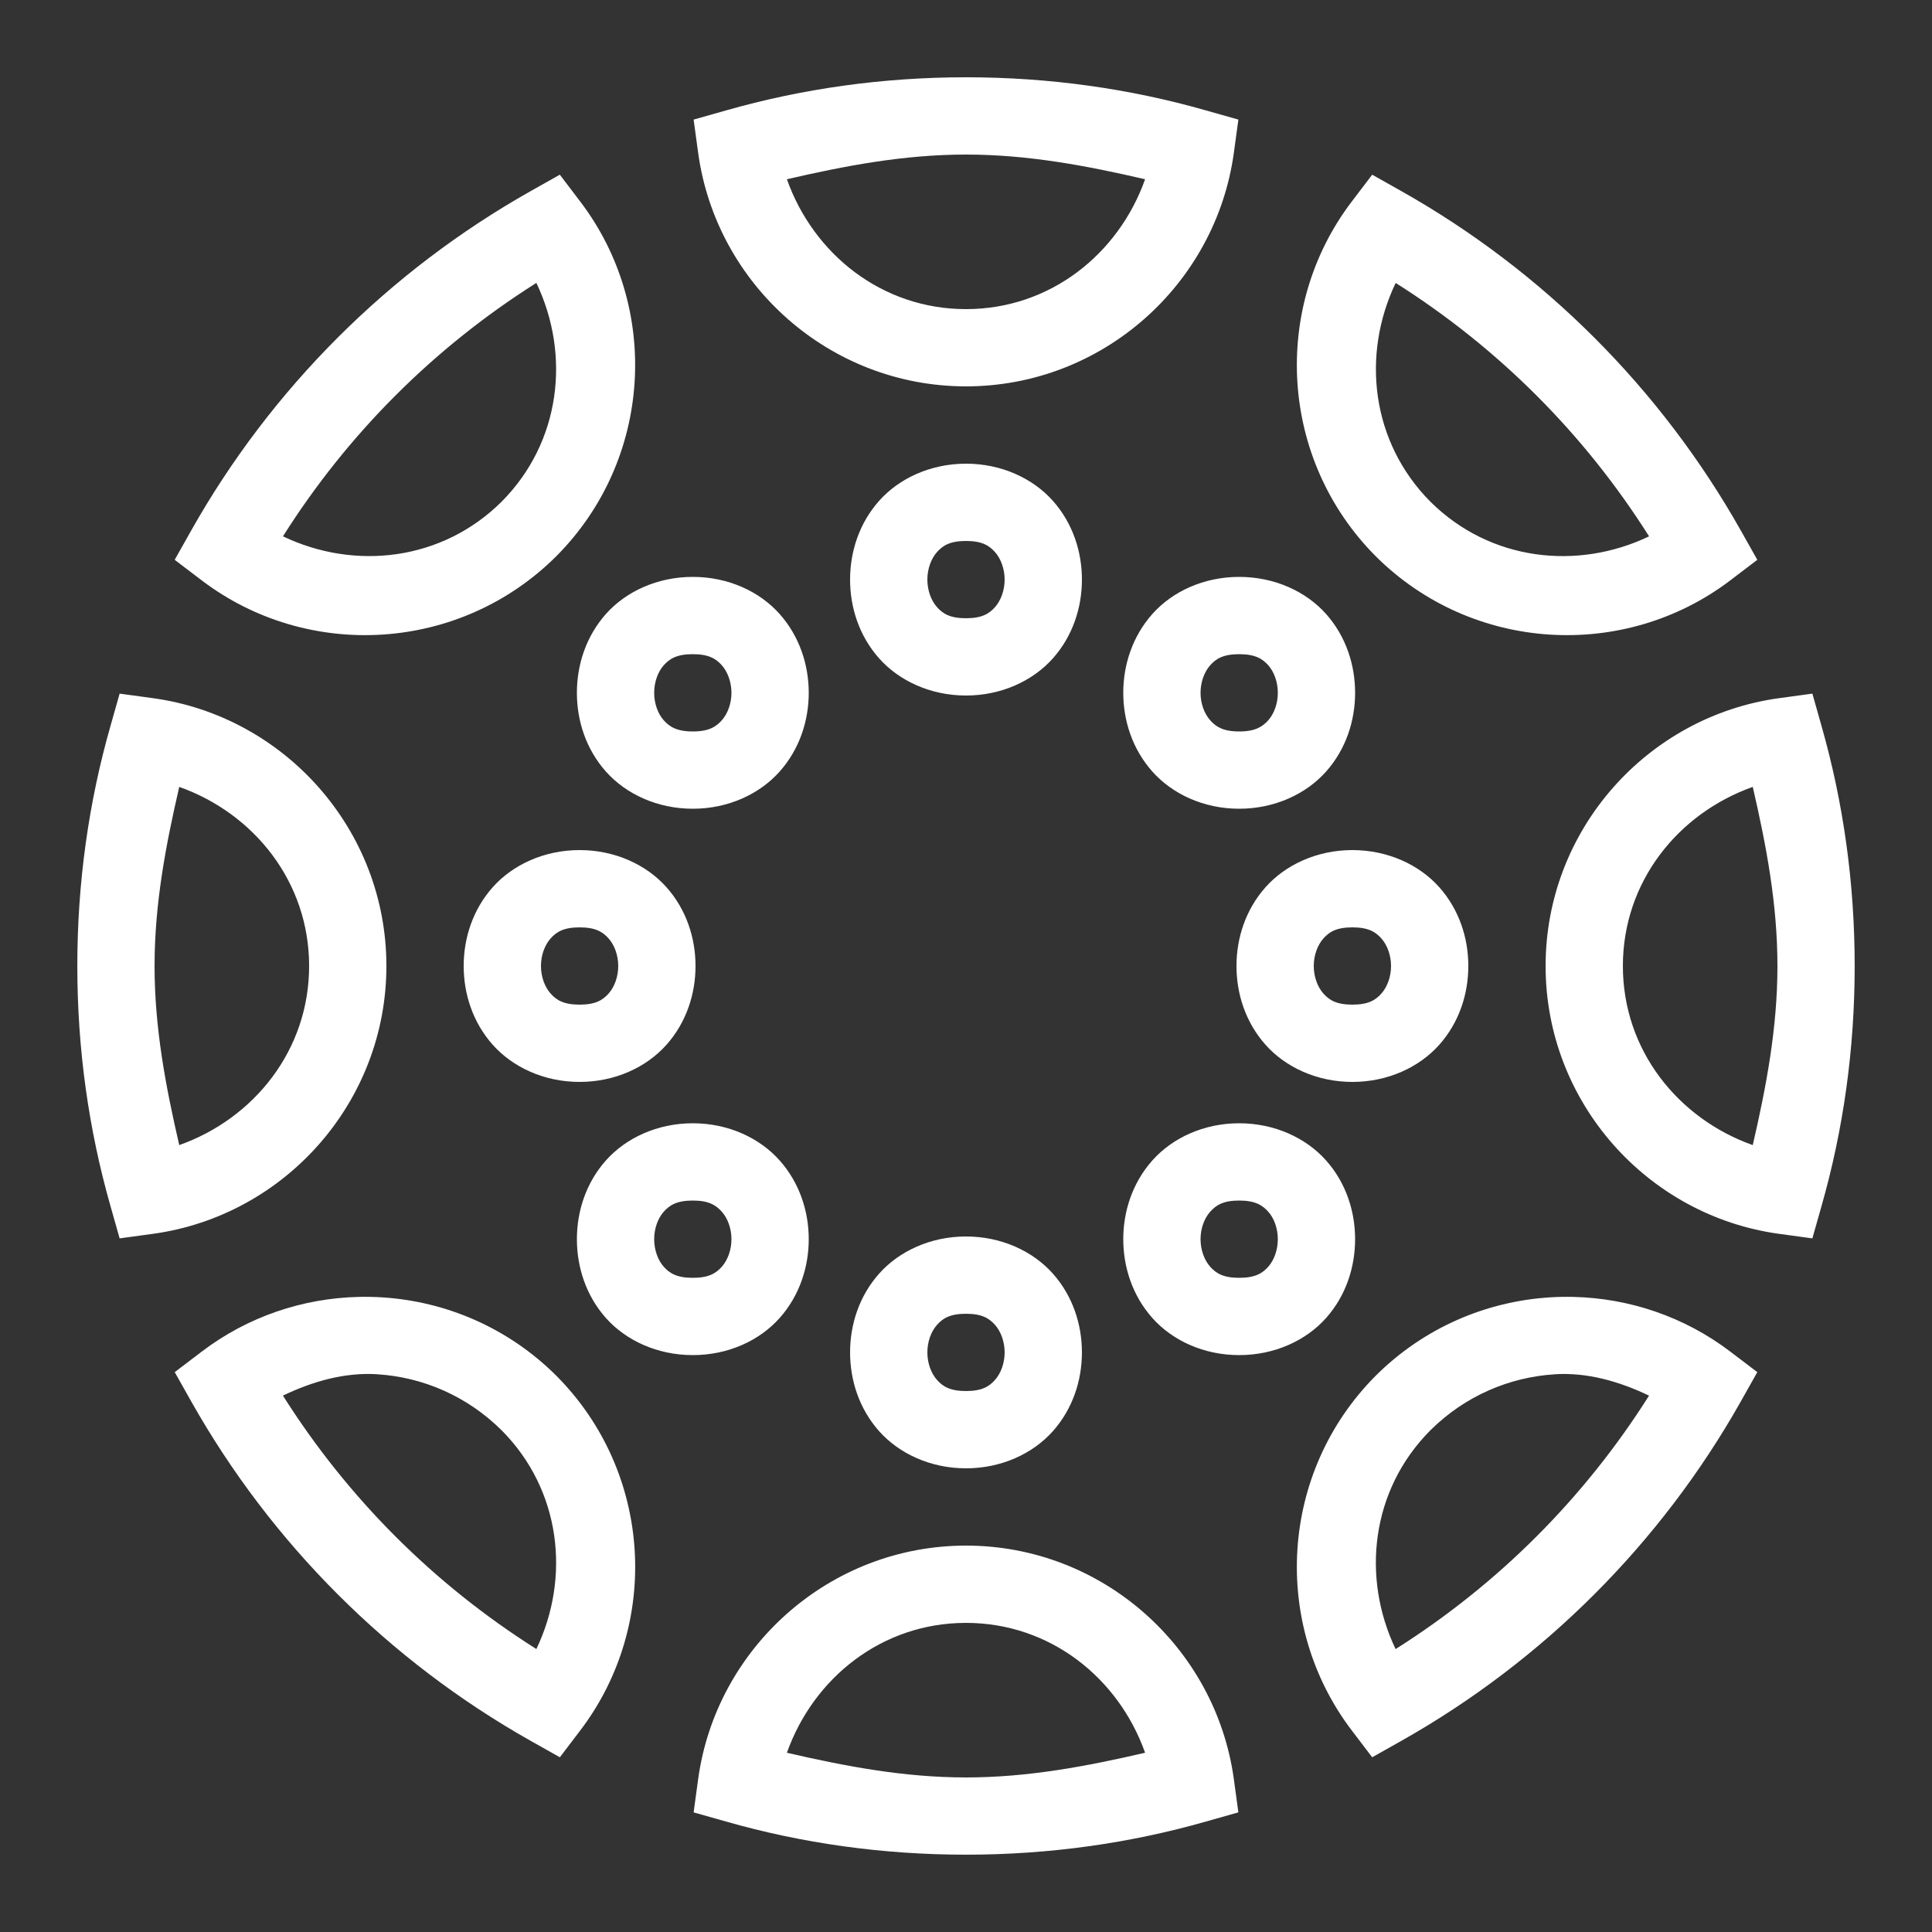 <svg xmlns="http://www.w3.org/2000/svg" xmlns:xlink="http://www.w3.org/1999/xlink" viewBox="0,0,256,256" width="50px" height="50px" fill-rule="nonzero"><rect x="0" y="0" width="256" height="256" fill="#333333" stroke="none"/><g fill="#ffffff" fill-rule="nonzero" stroke="none" stroke-width="1" stroke-linecap="butt" stroke-linejoin="miter" stroke-miterlimit="10" stroke-dasharray="" stroke-dashoffset="0" font-family="none" font-weight="none" font-size="none" text-anchor="none" style="mix-blend-mode: normal"><g transform="scale(5.12,5.12)"><path d="M25,2c-2.151,0 -4.234,0.294 -6.215,0.859l-0.834,0.236l0.117,0.859c0.467,3.409 3.404,6.045 6.932,6.045c3.527,0 6.465,-2.636 6.932,-6.045l0.117,-0.859l-0.834,-0.236c-1.98,-0.566 -4.064,-0.859 -6.215,-0.859zM25,4c1.611,0 3.135,0.292 4.635,0.639c-0.687,1.935 -2.458,3.361 -4.635,3.361c-2.177,0 -3.948,-1.426 -4.635,-3.361c1.5,-0.347 3.024,-0.639 4.635,-0.639zM14.488,4.521l-0.76,0.428c-3.669,2.07 -6.71,5.11 -8.779,8.779l-0.428,0.76l0.693,0.527c2.742,2.089 6.679,1.872 9.18,-0.617l0.002,-0.002l0.002,-0.002c2.489,-2.5 2.706,-6.437 0.617,-9.18zM35.512,4.521l-0.527,0.693c-2.089,2.742 -1.872,6.679 0.617,9.18l0.002,0.002l0.002,0.002c2.5,2.489 6.437,2.706 9.18,0.617l0.693,-0.527l-0.428,-0.76c-2.07,-3.669 -5.11,-6.71 -8.779,-8.779zM13.881,7.322c0.887,1.855 0.639,4.115 -0.9,5.662c-1.547,1.536 -3.805,1.783 -5.658,0.896c1.676,-2.653 3.905,-4.882 6.559,-6.559zM36.119,7.322c2.653,1.676 4.882,3.905 6.559,6.559c-1.854,0.886 -4.111,0.64 -5.658,-0.896l-0.002,-0.002l-0.002,-0.002c-1.536,-1.547 -1.783,-3.805 -0.896,-5.658zM25,12c-0.917,0 -1.731,0.38 -2.248,0.961c-0.517,0.581 -0.752,1.317 -0.752,2.039c0,0.722 0.235,1.458 0.752,2.039c0.517,0.581 1.331,0.961 2.248,0.961c0.917,0 1.731,-0.38 2.248,-0.961c0.517,-0.581 0.752,-1.317 0.752,-2.039c0,-0.722 -0.235,-1.458 -0.752,-2.039c-0.517,-0.581 -1.331,-0.961 -2.248,-0.961zM25,14c0.417,0 0.602,0.12 0.752,0.289c0.15,0.169 0.248,0.433 0.248,0.711c0,0.278 -0.098,0.542 -0.248,0.711c-0.15,0.169 -0.335,0.289 -0.752,0.289c-0.417,0 -0.602,-0.12 -0.752,-0.289c-0.15,-0.169 -0.248,-0.433 -0.248,-0.711c0,-0.278 0.098,-0.542 0.248,-0.711c0.15,-0.169 0.335,-0.289 0.752,-0.289zM17.93,14.93c-0.917,0 -1.731,0.378 -2.248,0.959c-0.517,0.581 -0.752,1.319 -0.752,2.041c0,0.722 0.235,1.458 0.752,2.039c0.517,0.581 1.331,0.961 2.248,0.961c0.917,0 1.729,-0.38 2.246,-0.961c0.517,-0.581 0.754,-1.317 0.754,-2.039c0,-0.722 -0.237,-1.46 -0.754,-2.041c-0.517,-0.581 -1.329,-0.959 -2.246,-0.959zM32.07,14.93c-0.917,0 -1.729,0.378 -2.246,0.959c-0.517,0.581 -0.754,1.319 -0.754,2.041c0,0.722 0.237,1.458 0.754,2.039c0.517,0.581 1.329,0.961 2.246,0.961c0.917,0 1.731,-0.38 2.248,-0.961c0.517,-0.581 0.752,-1.317 0.752,-2.039c0,-0.722 -0.235,-1.46 -0.752,-2.041c-0.517,-0.581 -1.331,-0.959 -2.248,-0.959zM17.93,16.93c0.417,0 0.602,0.12 0.752,0.289c0.15,0.169 0.248,0.433 0.248,0.711c0,0.278 -0.098,0.54 -0.248,0.709c-0.15,0.169 -0.335,0.291 -0.752,0.291c-0.417,0 -0.604,-0.122 -0.754,-0.291c-0.15,-0.169 -0.246,-0.431 -0.246,-0.709c0,-0.278 0.096,-0.542 0.246,-0.711c0.15,-0.169 0.337,-0.289 0.754,-0.289zM32.07,16.93c0.417,0 0.604,0.12 0.754,0.289c0.15,0.169 0.246,0.433 0.246,0.711c0,0.278 -0.096,0.54 -0.246,0.709c-0.15,0.169 -0.337,0.291 -0.754,0.291c-0.417,0 -0.602,-0.122 -0.752,-0.291c-0.15,-0.169 -0.248,-0.431 -0.248,-0.709c0,-0.278 0.098,-0.542 0.248,-0.711c0.15,-0.169 0.335,-0.289 0.752,-0.289zM3.096,17.951l-0.236,0.834c-0.566,1.98 -0.859,4.064 -0.859,6.215c0,2.151 0.294,4.234 0.859,6.215l0.236,0.834l0.859,-0.117c3.409,-0.467 6.045,-3.404 6.045,-6.932c0,-3.527 -2.636,-6.465 -6.045,-6.932zM46.904,17.951l-0.859,0.117c-3.409,0.467 -6.045,3.404 -6.045,6.932c0,3.527 2.636,6.465 6.045,6.932l0.859,0.117l0.236,-0.834c0.566,-1.98 0.859,-4.064 0.859,-6.215c0,-2.151 -0.294,-4.234 -0.859,-6.215zM4.639,20.365c1.935,0.687 3.361,2.458 3.361,4.635c0,2.177 -1.426,3.948 -3.361,4.635c-0.347,-1.5 -0.639,-3.024 -0.639,-4.635c0,-1.611 0.292,-3.135 0.639,-4.635zM45.361,20.365c0.347,1.5 0.639,3.024 0.639,4.635c0,1.611 -0.292,3.135 -0.639,4.635c-1.935,-0.687 -3.361,-2.458 -3.361,-4.635c0,-2.177 1.426,-3.948 3.361,-4.635zM15,22c-0.917,0 -1.731,0.38 -2.248,0.961c-0.517,0.581 -0.752,1.317 -0.752,2.039c0,0.722 0.235,1.458 0.752,2.039c0.517,0.581 1.331,0.961 2.248,0.961c0.917,0 1.731,-0.38 2.248,-0.961c0.517,-0.581 0.752,-1.317 0.752,-2.039c0,-0.722 -0.235,-1.458 -0.752,-2.039c-0.517,-0.581 -1.331,-0.961 -2.248,-0.961zM35,22c-0.917,0 -1.731,0.38 -2.248,0.961c-0.517,0.581 -0.752,1.317 -0.752,2.039c0,0.722 0.235,1.458 0.752,2.039c0.517,0.581 1.331,0.961 2.248,0.961c0.917,0 1.731,-0.38 2.248,-0.961c0.517,-0.581 0.752,-1.317 0.752,-2.039c0,-0.722 -0.235,-1.458 -0.752,-2.039c-0.517,-0.581 -1.331,-0.961 -2.248,-0.961zM15,24c0.417,0 0.602,0.12 0.752,0.289c0.15,0.169 0.248,0.433 0.248,0.711c0,0.278 -0.098,0.542 -0.248,0.711c-0.15,0.169 -0.335,0.289 -0.752,0.289c-0.417,0 -0.602,-0.12 -0.752,-0.289c-0.15,-0.169 -0.248,-0.433 -0.248,-0.711c0,-0.278 0.098,-0.542 0.248,-0.711c0.15,-0.169 0.335,-0.289 0.752,-0.289zM35,24c0.417,0 0.602,0.12 0.752,0.289c0.15,0.169 0.248,0.433 0.248,0.711c0,0.278 -0.098,0.542 -0.248,0.711c-0.15,0.169 -0.335,0.289 -0.752,0.289c-0.417,0 -0.602,-0.12 -0.752,-0.289c-0.15,-0.169 -0.248,-0.433 -0.248,-0.711c0,-0.278 0.098,-0.542 0.248,-0.711c0.15,-0.169 0.335,-0.289 0.752,-0.289zM17.93,29.07c-0.917,0 -1.731,0.38 -2.248,0.961c-0.517,0.581 -0.752,1.317 -0.752,2.039c0,0.722 0.235,1.46 0.752,2.041c0.517,0.581 1.331,0.959 2.248,0.959c0.917,0 1.729,-0.378 2.246,-0.959c0.517,-0.581 0.754,-1.319 0.754,-2.041c0,-0.722 -0.237,-1.458 -0.754,-2.039c-0.517,-0.581 -1.329,-0.961 -2.246,-0.961zM32.07,29.07c-0.917,0 -1.729,0.38 -2.246,0.961c-0.517,0.581 -0.754,1.317 -0.754,2.039c0,0.722 0.237,1.46 0.754,2.041c0.517,0.581 1.329,0.959 2.246,0.959c0.917,0 1.731,-0.378 2.248,-0.959c0.517,-0.581 0.752,-1.319 0.752,-2.041c0,-0.722 -0.235,-1.458 -0.752,-2.039c-0.517,-0.581 -1.331,-0.961 -2.248,-0.961zM17.93,31.07c0.417,0 0.602,0.122 0.752,0.291c0.15,0.169 0.248,0.431 0.248,0.709c0,0.278 -0.098,0.542 -0.248,0.711c-0.15,0.169 -0.335,0.289 -0.752,0.289c-0.417,0 -0.604,-0.12 -0.754,-0.289c-0.15,-0.169 -0.246,-0.433 -0.246,-0.711c0,-0.278 0.096,-0.54 0.246,-0.709c0.15,-0.169 0.337,-0.291 0.754,-0.291zM32.07,31.07c0.417,0 0.604,0.122 0.754,0.291c0.15,0.169 0.246,0.431 0.246,0.709c0,0.278 -0.096,0.542 -0.246,0.711c-0.15,0.169 -0.337,0.289 -0.754,0.289c-0.417,0 -0.602,-0.12 -0.752,-0.289c-0.15,-0.169 -0.248,-0.433 -0.248,-0.711c0,-0.278 0.098,-0.54 0.248,-0.709c0.15,-0.169 0.335,-0.291 0.752,-0.291zM25,32c-0.917,0 -1.731,0.38 -2.248,0.961c-0.517,0.581 -0.752,1.317 -0.752,2.039c0,0.722 0.235,1.458 0.752,2.039c0.517,0.581 1.331,0.961 2.248,0.961c0.917,0 1.731,-0.38 2.248,-0.961c0.517,-0.581 0.752,-1.317 0.752,-2.039c0,-0.722 -0.235,-1.458 -0.752,-2.039c-0.517,-0.581 -1.331,-0.961 -2.248,-0.961zM9.279,33.564c-1.437,0.034 -2.865,0.506 -4.064,1.42l-0.693,0.527l0.428,0.76c2.07,3.669 5.11,6.71 8.779,8.779l0.76,0.428l0.527,-0.693c2.089,-2.742 1.872,-6.679 -0.617,-9.18l-0.002,-0.002l-0.002,-0.002c-1.25,-1.244 -2.86,-1.921 -4.5,-2.025c-0.205,-0.013 -0.41,-0.017 -0.615,-0.012zM40.721,33.564c-0.205,-0.005 -0.41,-0.001 -0.615,0.012c-1.64,0.104 -3.25,0.781 -4.5,2.025l-0.002,0.002l-0.002,0.002c-2.489,2.5 -2.706,6.437 -0.617,9.18l0.527,0.693l0.76,-0.428c3.669,-2.07 6.71,-5.11 8.779,-8.779l0.428,-0.76l-0.693,-0.527c-1.2,-0.914 -2.628,-1.386 -4.064,-1.42zM25,34c0.417,0 0.602,0.12 0.752,0.289c0.15,0.169 0.248,0.433 0.248,0.711c0,0.278 -0.098,0.542 -0.248,0.711c-0.15,0.169 -0.335,0.289 -0.752,0.289c-0.417,0 -0.602,-0.12 -0.752,-0.289c-0.15,-0.169 -0.248,-0.433 -0.248,-0.711c0,-0.278 0.098,-0.542 0.248,-0.711c0.15,-0.169 0.335,-0.289 0.752,-0.289zM9.764,35.566c1.17,0.073 2.321,0.558 3.221,1.453c1.536,1.547 1.783,3.805 0.896,5.658c-2.653,-1.676 -4.882,-3.905 -6.559,-6.559c0.776,-0.371 1.6,-0.605 2.441,-0.553zM40.236,35.566c0.842,-0.053 1.665,0.182 2.441,0.553c-1.676,2.653 -3.905,4.882 -6.559,6.559c-0.886,-1.854 -0.64,-4.111 0.896,-5.658l0.002,-0.002l0.002,-0.002c0.899,-0.893 2.049,-1.376 3.217,-1.449zM25,40c-3.527,0 -6.465,2.636 -6.932,6.045l-0.117,0.859l0.834,0.236c1.98,0.566 4.064,0.859 6.215,0.859c2.151,0 4.234,-0.294 6.215,-0.859l0.834,-0.236l-0.117,-0.859c-0.467,-3.409 -3.404,-6.045 -6.932,-6.045zM25,42c2.177,0 3.948,1.426 4.635,3.361c-1.5,0.347 -3.024,0.639 -4.635,0.639c-1.611,0 -3.135,-0.292 -4.635,-0.639c0.687,-1.935 2.458,-3.361 4.635,-3.361z"></path></g></g></svg>